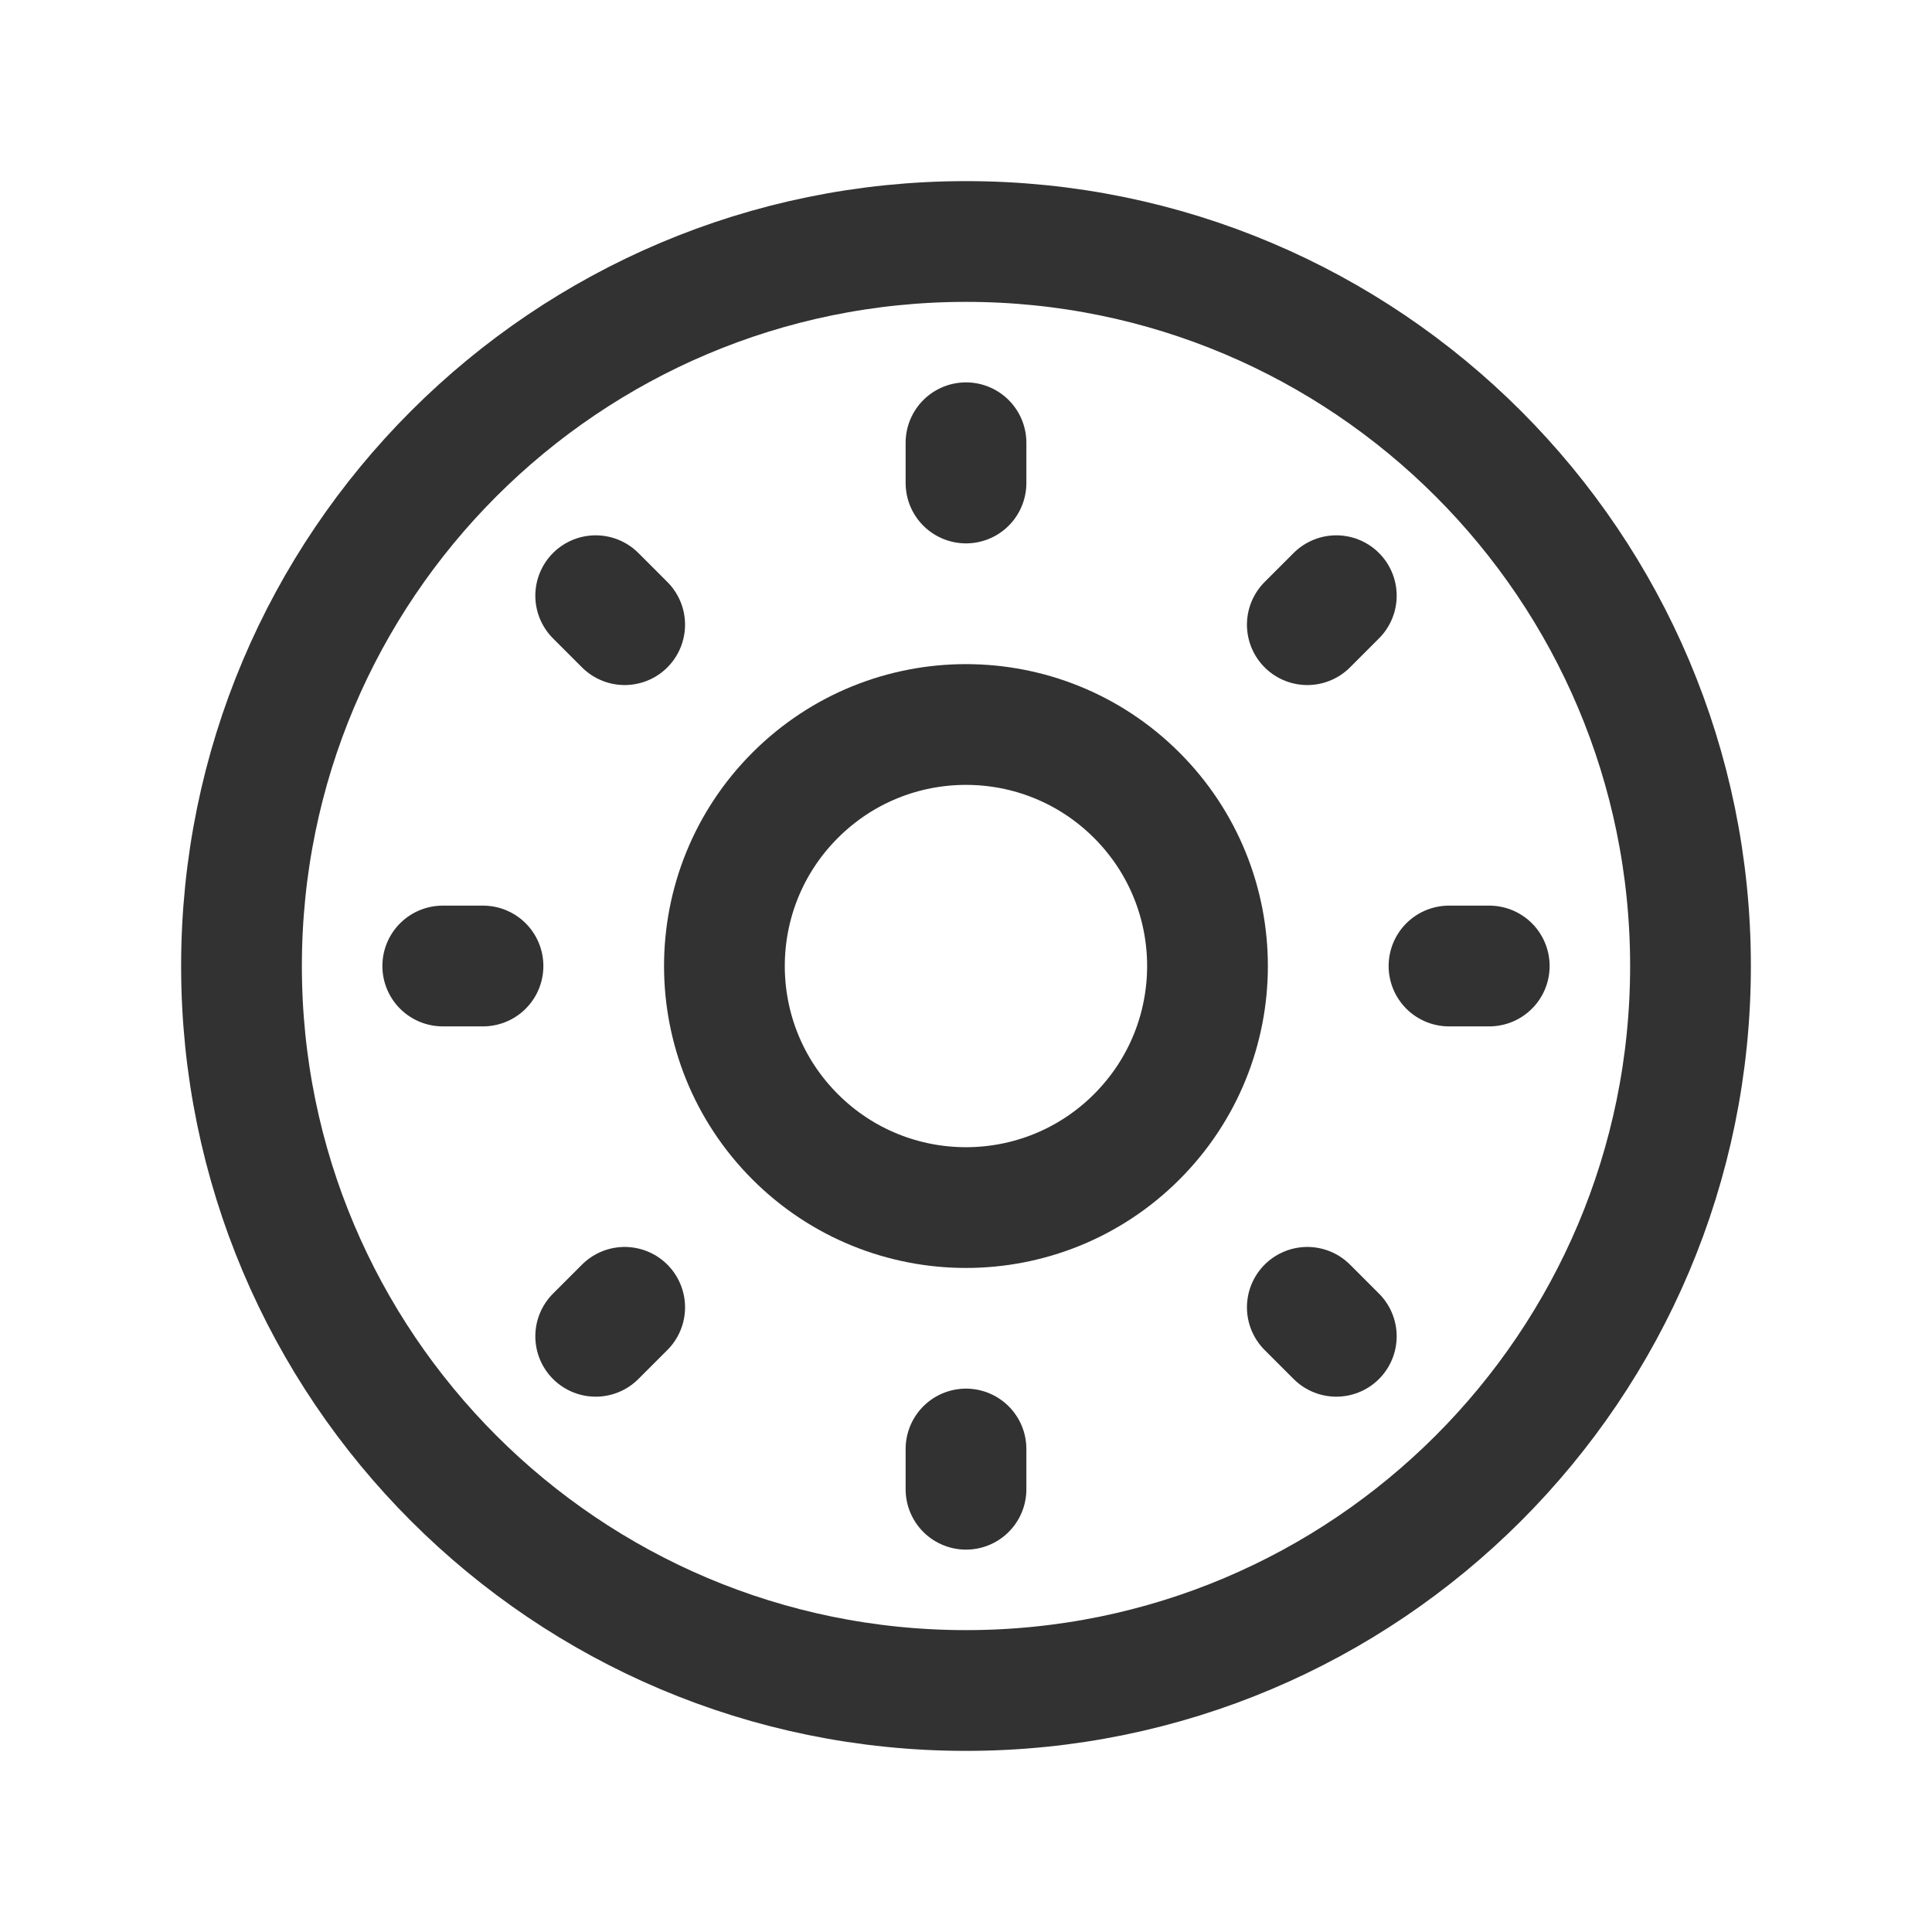 <?xml version="1.0" encoding="UTF-8"?><svg version="1.1" viewBox="0 0 24 24" xmlns="http://www.w3.org/2000/svg" xmlns:xlink="http://www.w3.org/1999/xlink"><!--Generated by IJSVG (https://github.com/iconjar/IJSVG)--><g stroke-linecap="round" stroke-width="1.5" stroke="#323232" fill="none" stroke-linejoin="round"><path d="M12,21v0c4.971,0 9,-4.029 9,-9v0c0,-4.971 -4.029,-9 -9,-9v0c-4.971,0 -9,4.029 -9,9v0c0,4.971 4.029,9 9,9Z"></path><path d="M5.5,12h0.5"></path><path d="M18.5,12h-0.5"></path><path d="M7.76,16.24l-0.36,0.36"></path><path d="M16.24,7.76l0.36,-0.36"></path><path d="M12,18v0.5"></path><path d="M12,5.5v0.5"></path><path d="M16.24,16.24l0.36,0.36"></path><path d="M7.4,7.4l0.36,0.36"></path><path d="M14.121,9.879c1.172,1.172 1.172,3.071 0,4.243c-1.172,1.172 -3.071,1.172 -4.243,0c-1.172,-1.172 -1.172,-3.071 0,-4.243c1.172,-1.172 3.071,-1.172 4.243,0"></path></g><path fill="none" d="M0,0h24v24h-24v-24Z"></path></svg>